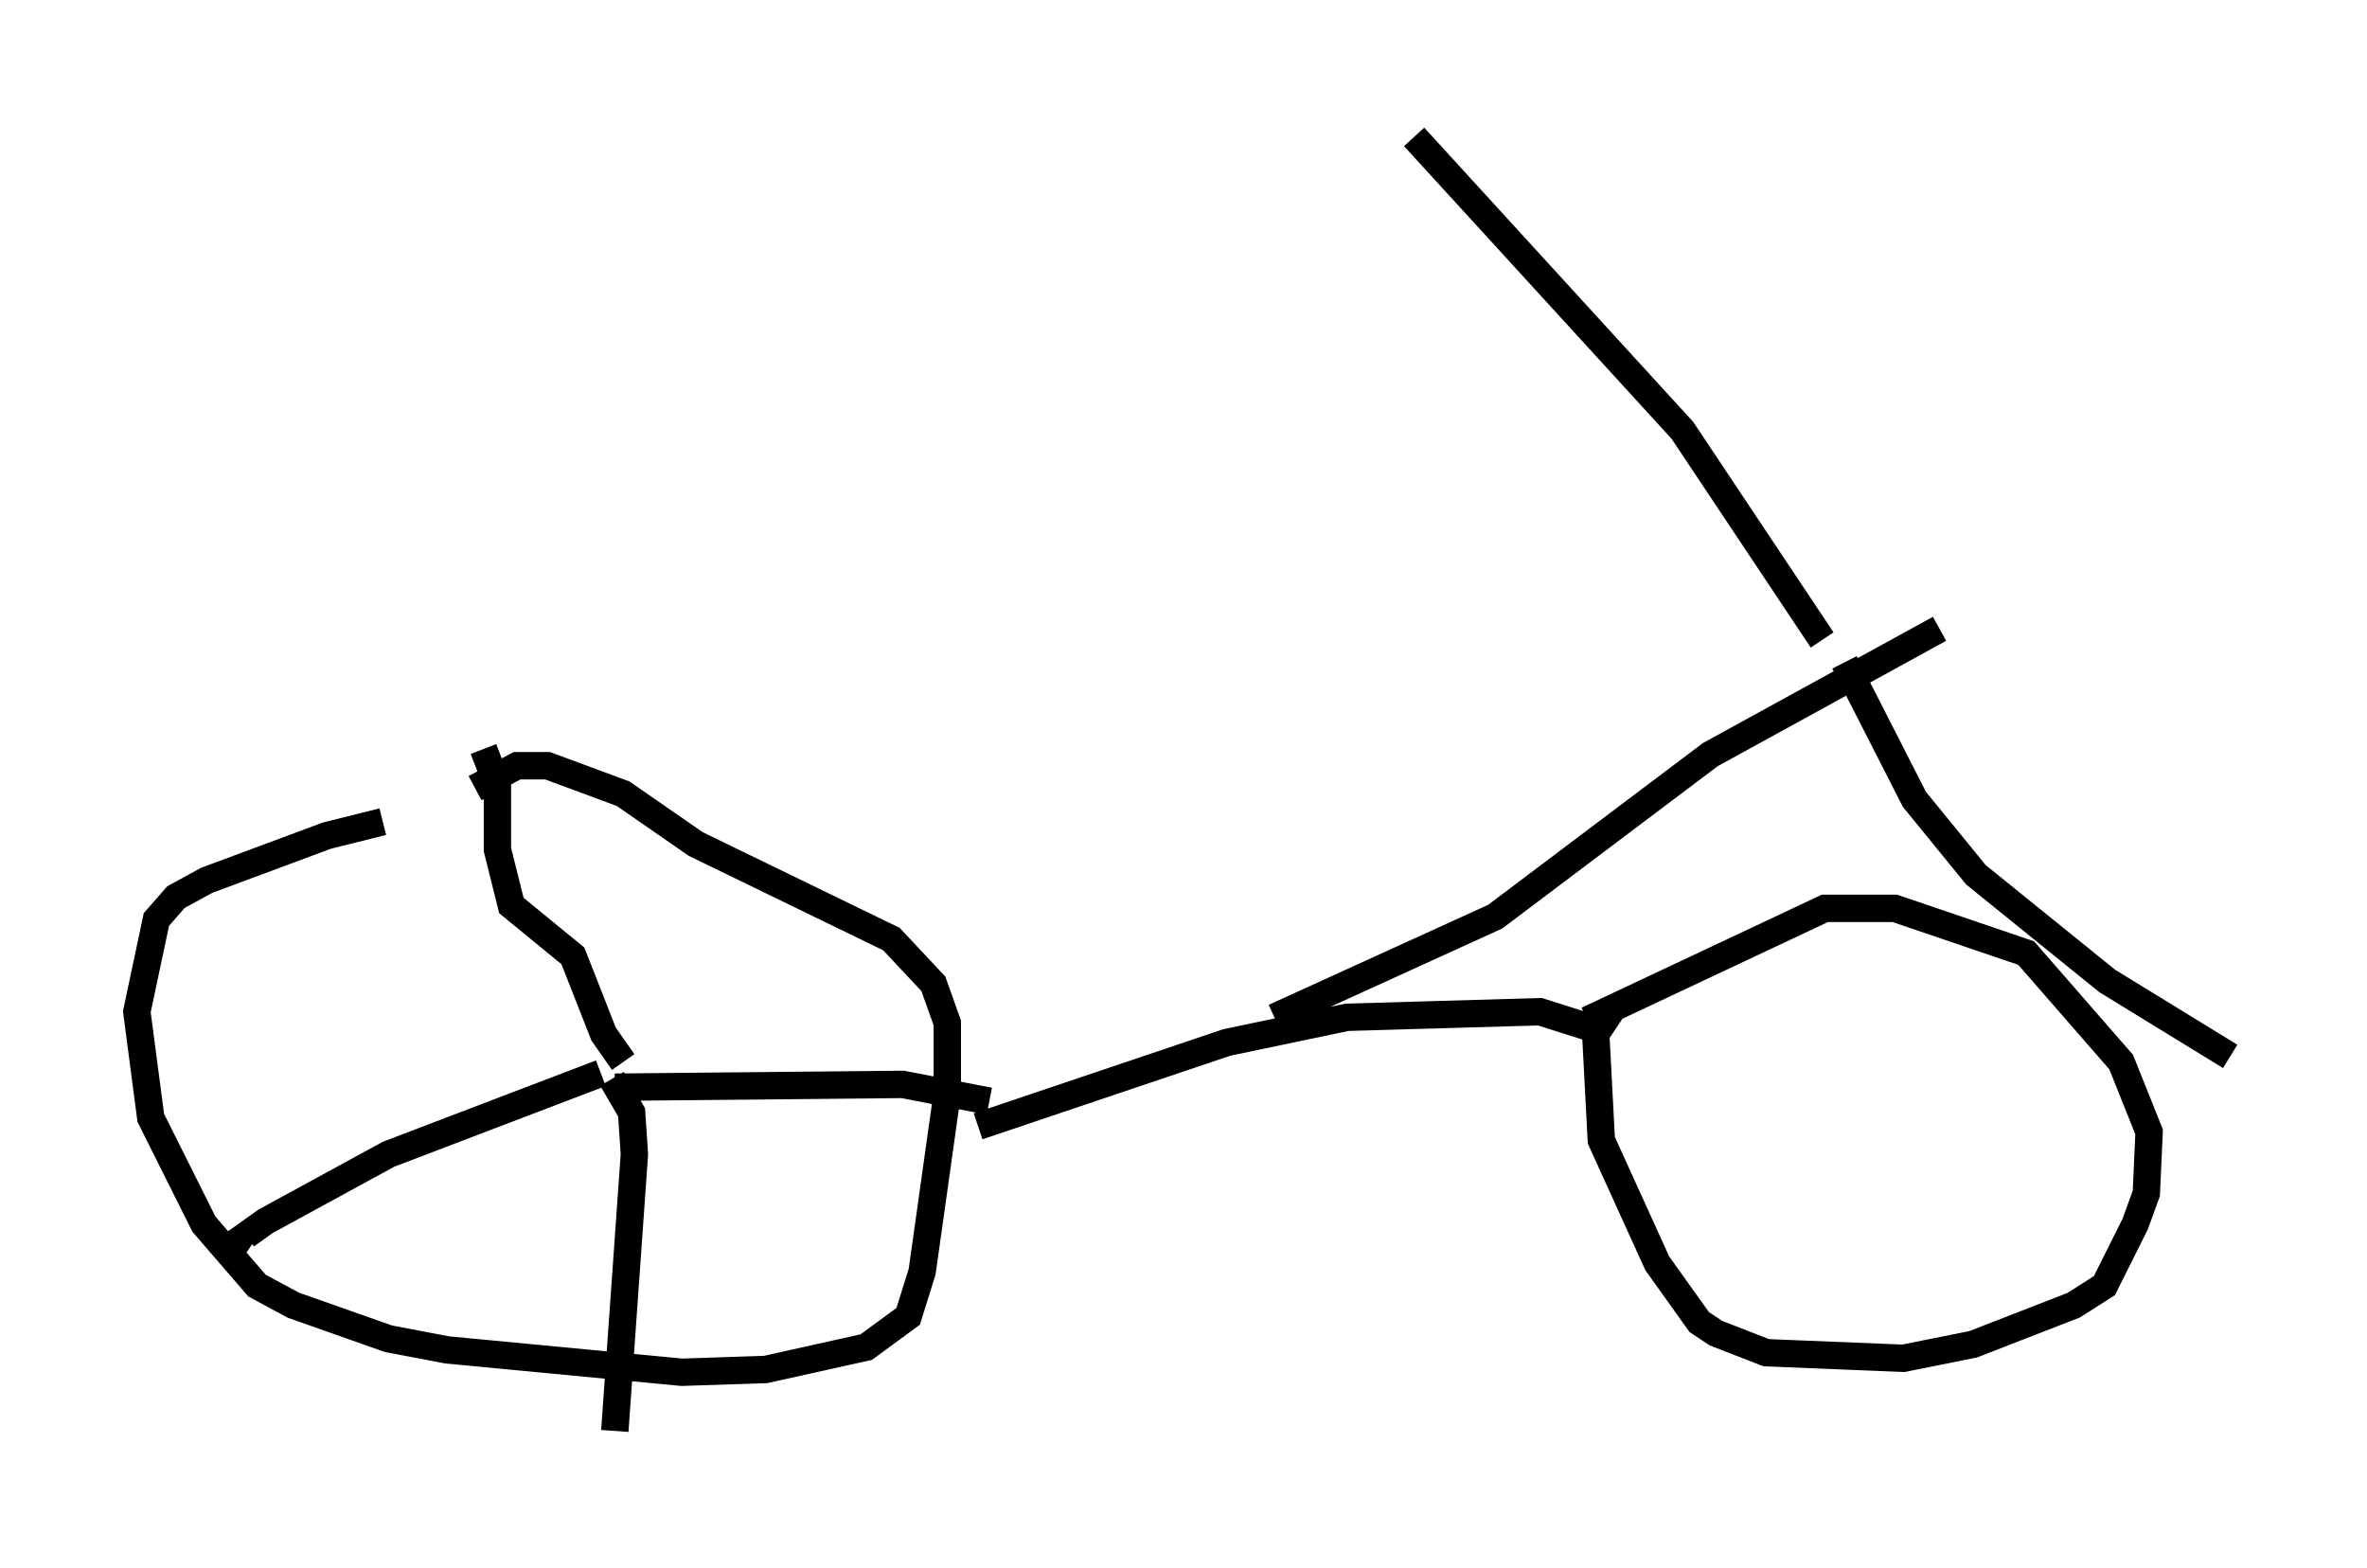 <?xml version="1.0" encoding="utf-8" ?>
<svg baseProfile="full" height="57.265" version="1.1" width="86.461" xmlns="http://www.w3.org/2000/svg" xmlns:ev="http://www.w3.org/2001/xml-events" xmlns:xlink="http://www.w3.org/1999/xlink"><defs /><rect fill="white" height="57.265" width="86.461" x="0" y="0" /><path d="M17.658, 30.011 m-3.675, 0.0 l-2.042, 0.51 -4.39, 1.633 l-1.123, 0.613 -0.715, 0.817 l-0.715, 3.369 0.51, 3.879 l1.94, 3.879 1.94, 2.246 l1.327, 0.715 3.471, 1.225 l2.144, 0.408 8.575, 0.817 l3.063, -0.102 3.675, -0.817 l1.531, -1.123 0.51, -1.633 l0.919, -6.533 0.0, -2.552 l-0.51, -1.429 -1.531, -1.633 l-7.146, -3.471 -2.654, -1.838 l-2.756, -1.021 -1.123, 0.0 l-1.531, 0.817 m18.375, 12.352 l9.086, -3.063 4.39, -0.919 l7.044, -0.204 1.94, 0.613 m0.715, -0.715 l-0.613, 0.919 0.204, 3.879 l2.042, 4.492 1.531, 2.144 l0.613, 0.408 1.838, 0.715 l5.002, 0.204 2.552, -0.51 l3.675, -1.429 1.123, -0.715 l1.123, -2.246 0.408, -1.123 l0.102, -2.246 -1.021, -2.552 l-3.471, -3.981 -4.798, -1.633 l-2.552, 0.0 -8.677, 4.083 m-35.627, 2.144 l0.715, 1.225 0.102, 1.531 l-0.715, 10.106 m0.0, -12.556 l10.515, -0.102 3.165, 0.613 m-14.19, -1.021 l-7.758, 2.96 -4.492, 2.45 l-0.715, 0.51 0.306, 0.204 m13.475, -6.533 l-0.715, -1.021 -1.123, -2.858 l-2.246, -1.838 -0.51, -2.042 l0.0, -2.348 -0.51, -1.327 m28.89, 9.8 l8.065, -3.675 7.861, -5.921 l8.371, -4.594 m-4.288, 0.408 l-5.104, -7.656 -9.8, -10.719 m15.721, 19.192 l2.552, 5.002 2.246, 2.756 l4.798, 3.879 4.492, 2.756 " fill="none" stroke="black" stroke-width="1" /></svg>